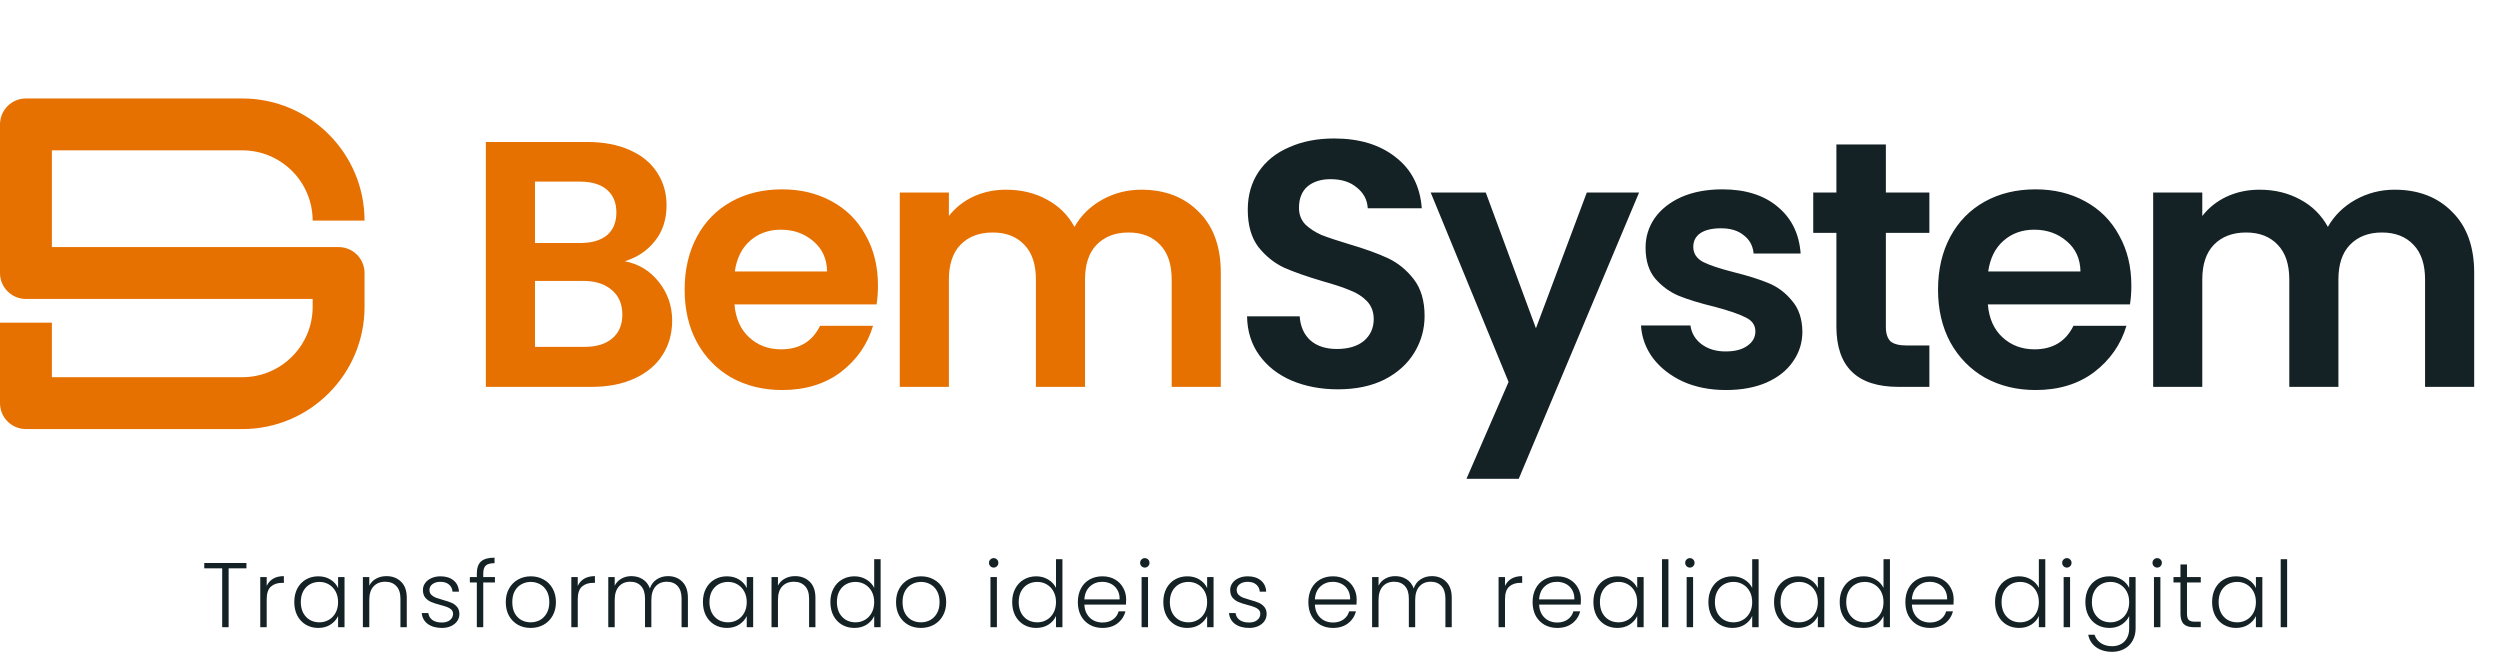 <svg width="853" height="227" viewBox="0 0 853 227" fill="none" xmlns="http://www.w3.org/2000/svg">
<path d="M115.53 84.304H17.701V51.301H82.702C95.922 51.301 106.678 62.057 106.678 75.278H124.38C124.38 52.297 105.684 33.599 82.702 33.599H8.851C3.962 33.599 0 37.562 0 42.45V93.155C0 98.043 3.963 102.005 8.851 102.005H106.679V104.722C106.679 117.943 95.923 128.699 82.703 128.699H17.702V110.092H0V137.55C0 142.438 3.963 146.4 8.851 146.4H82.703C105.684 146.4 124.381 127.704 124.381 104.722V93.154C124.38 88.267 120.418 84.304 115.53 84.304Z" fill="#E67000"/>
<path d="M213.182 89.145C217.89 90.022 221.761 92.377 224.793 96.207C227.826 100.038 229.342 104.427 229.342 109.375C229.342 113.844 228.225 117.795 225.99 121.226C223.836 124.578 220.683 127.212 216.533 129.127C212.384 131.042 207.476 132 201.809 132H165.777V48.444H200.253C205.919 48.444 210.787 49.362 214.858 51.197C219.007 53.033 222.12 55.587 224.195 58.859C226.349 62.131 227.427 65.842 227.427 69.991C227.427 74.859 226.11 78.93 223.477 82.202C220.923 85.474 217.491 87.788 213.182 89.145ZM182.536 82.92H197.859C201.849 82.92 204.922 82.042 207.077 80.286C209.231 78.451 210.309 75.857 210.309 72.505C210.309 69.153 209.231 66.56 207.077 64.724C204.922 62.889 201.849 61.971 197.859 61.971H182.536V82.92ZM199.415 118.353C203.485 118.353 206.638 117.396 208.872 115.48C211.187 113.565 212.344 110.852 212.344 107.34C212.344 103.749 211.147 100.956 208.752 98.961C206.358 96.886 203.126 95.848 199.056 95.848H182.536V118.353H199.415ZM299.56 97.404C299.56 99.799 299.4 101.953 299.081 103.869H250.6C250.999 108.657 252.675 112.408 255.627 115.121C258.58 117.835 262.211 119.191 266.521 119.191C272.746 119.191 277.175 116.518 279.808 111.171H297.884C295.969 117.555 292.298 122.822 286.871 126.972C281.444 131.042 274.781 133.077 266.88 133.077C260.495 133.077 254.75 131.681 249.642 128.888C244.614 126.015 240.664 121.984 237.791 116.797C234.998 111.61 233.601 105.624 233.601 98.841C233.601 91.978 234.998 85.952 237.791 80.765C240.584 75.578 244.495 71.588 249.522 68.794C254.55 66.001 260.336 64.605 266.88 64.605C273.184 64.605 278.811 65.961 283.759 68.675C288.786 71.388 292.657 75.259 295.37 80.286C298.163 85.234 299.56 90.94 299.56 97.404ZM282.202 92.616C282.123 88.307 280.566 84.875 277.534 82.321C274.501 79.688 270.79 78.371 266.401 78.371C262.251 78.371 258.74 79.648 255.867 82.202C253.074 84.676 251.358 88.147 250.719 92.616H282.202ZM389.363 64.724C397.503 64.724 404.047 67.238 408.995 72.266C414.023 77.214 416.537 84.157 416.537 93.095V132H399.778V95.37C399.778 90.182 398.461 86.232 395.827 83.518C393.194 80.725 389.603 79.329 385.054 79.329C380.505 79.329 376.874 80.725 374.16 83.518C371.527 86.232 370.21 90.182 370.21 95.37V132H353.451V95.37C353.451 90.182 352.134 86.232 349.501 83.518C346.867 80.725 343.276 79.329 338.727 79.329C334.098 79.329 330.427 80.725 327.714 83.518C325.08 86.232 323.763 90.182 323.763 95.37V132H307.004V65.682H323.763V73.702C325.918 70.909 328.671 68.715 332.023 67.118C335.455 65.522 339.206 64.724 343.276 64.724C348.463 64.724 353.092 65.842 357.162 68.076C361.232 70.231 364.384 73.343 366.619 77.413C368.774 73.583 371.886 70.51 375.956 68.196C380.106 65.882 384.575 64.724 389.363 64.724Z" fill="#E67000"/>
<path d="M456.501 132.838C450.676 132.838 445.409 131.84 440.7 129.845C436.071 127.85 432.4 124.977 429.687 121.226C426.974 117.475 425.577 113.046 425.497 107.939H443.453C443.693 111.37 444.89 114.084 447.045 116.079C449.279 118.074 452.312 119.072 456.142 119.072C460.053 119.072 463.125 118.154 465.36 116.318C467.594 114.403 468.712 111.929 468.712 108.896C468.712 106.422 467.954 104.387 466.437 102.791C464.921 101.195 463.006 99.958 460.691 99.08C458.457 98.123 455.344 97.085 451.354 95.968C445.927 94.372 441.498 92.816 438.067 91.299C434.715 89.703 431.802 87.349 429.328 84.237C426.934 81.044 425.737 76.815 425.737 71.548C425.737 66.6 426.974 62.29 429.448 58.619C431.922 54.948 435.393 52.155 439.862 50.24C444.331 48.245 449.439 47.247 455.185 47.247C463.804 47.247 470.787 49.362 476.134 53.592C481.56 57.741 484.553 63.567 485.112 71.069H466.677C466.517 68.196 465.28 65.842 462.966 64.006C460.731 62.091 457.738 61.133 453.988 61.133C450.716 61.133 448.082 61.971 446.087 63.647C444.172 65.323 443.214 67.757 443.214 70.949C443.214 73.184 443.932 75.059 445.369 76.575C446.885 78.012 448.72 79.209 450.875 80.167C453.11 81.044 456.222 82.082 460.212 83.279C465.639 84.875 470.068 86.471 473.5 88.067C476.932 89.663 479.884 92.058 482.358 95.25C484.832 98.442 486.069 102.632 486.069 107.819C486.069 112.288 484.912 116.438 482.598 120.269C480.283 124.099 476.892 127.172 472.423 129.486C467.954 131.721 462.646 132.838 456.501 132.838ZM559.256 65.682L518.196 163.363H500.359L514.724 130.324L488.149 65.682H506.943L524.061 112.009L541.419 65.682H559.256ZM588.879 133.077C583.453 133.077 578.585 132.12 574.275 130.204C569.966 128.209 566.534 125.536 563.98 122.184C561.506 118.832 560.15 115.121 559.91 111.051H576.789C577.108 113.605 578.345 115.72 580.5 117.396C582.734 119.072 585.488 119.91 588.76 119.91C591.952 119.91 594.426 119.271 596.182 117.994C598.017 116.717 598.935 115.081 598.935 113.086C598.935 110.931 597.818 109.335 595.583 108.298C593.428 107.181 589.957 105.984 585.169 104.707C580.221 103.51 576.151 102.273 572.958 100.996C569.846 99.719 567.133 97.764 564.818 95.13C562.584 92.496 561.466 88.945 561.466 84.476C561.466 80.805 562.504 77.453 564.579 74.421C566.734 71.388 569.766 68.994 573.677 67.238C577.667 65.482 582.335 64.605 587.682 64.605C595.583 64.605 601.888 66.6 606.596 70.59C611.305 74.5 613.898 79.808 614.377 86.511H598.336C598.097 83.877 596.98 81.803 594.985 80.286C593.069 78.69 590.476 77.892 587.204 77.892C584.171 77.892 581.817 78.451 580.141 79.568C578.545 80.685 577.747 82.242 577.747 84.237C577.747 86.471 578.864 88.187 581.098 89.384C583.333 90.501 586.805 91.659 591.513 92.856C596.301 94.053 600.252 95.29 603.364 96.567C606.476 97.843 609.15 99.838 611.385 102.552C613.699 105.185 614.896 108.697 614.976 113.086C614.976 116.917 613.898 120.348 611.744 123.381C609.669 126.414 606.636 128.808 602.646 130.564C598.735 132.239 594.147 133.077 588.879 133.077ZM643.457 79.448V111.53C643.457 113.765 643.976 115.401 645.013 116.438C646.13 117.396 647.966 117.874 650.52 117.874H658.301V132H647.766C633.641 132 626.578 125.137 626.578 111.41V79.448H618.677V65.682H626.578V49.282H643.457V65.682H658.301V79.448H643.457ZM727.216 97.404C727.216 99.799 727.056 101.953 726.737 103.869H678.255C678.654 108.657 680.33 112.408 683.283 115.121C686.236 117.835 689.867 119.191 694.176 119.191C700.401 119.191 704.83 116.518 707.464 111.171H725.54C723.624 117.555 719.953 122.822 714.527 126.972C709.1 131.042 702.436 133.077 694.536 133.077C688.151 133.077 682.405 131.681 677.298 128.888C672.27 126.015 668.32 121.984 665.447 116.797C662.653 111.61 661.257 105.624 661.257 98.841C661.257 91.978 662.653 85.952 665.447 80.765C668.24 75.578 672.15 71.588 677.178 68.794C682.206 66.001 687.991 64.605 694.536 64.605C700.84 64.605 706.466 65.961 711.414 68.675C716.442 71.388 720.313 75.259 723.026 80.286C725.819 85.234 727.216 90.94 727.216 97.404ZM709.858 92.616C709.778 88.307 708.222 84.875 705.189 82.321C702.157 79.688 698.446 78.371 694.057 78.371C689.907 78.371 686.395 79.648 683.522 82.202C680.729 84.676 679.013 88.147 678.375 92.616H709.858ZM817.019 64.724C825.159 64.724 831.703 67.238 836.651 72.266C841.679 77.214 844.193 84.157 844.193 93.095V132H827.433V95.37C827.433 90.182 826.117 86.232 823.483 83.518C820.85 80.725 817.258 79.329 812.709 79.329C808.161 79.329 804.529 80.725 801.816 83.518C799.182 86.232 797.866 90.182 797.866 95.37V132H781.107V95.37C781.107 90.182 779.79 86.232 777.156 83.518C774.523 80.725 770.931 79.329 766.383 79.329C761.754 79.329 758.083 80.725 755.369 83.518C752.736 86.232 751.419 90.182 751.419 95.37V132H734.66V65.682H751.419V73.702C753.574 70.909 756.327 68.715 759.679 67.118C763.111 65.522 766.861 64.724 770.931 64.724C776.119 64.724 780.747 65.842 784.818 68.076C788.888 70.231 792.04 73.343 794.274 77.413C796.429 73.583 799.542 70.51 803.612 68.196C807.762 65.882 812.231 64.724 817.019 64.724Z" fill="#142125"/>
<path d="M84.084 192.093V193.911H78.004V214H75.81V193.911H69.699V192.093H84.084ZM90.996 199.928C91.476 198.863 92.207 198.037 93.189 197.452C94.192 196.867 95.415 196.575 96.856 196.575V198.863H96.261C94.673 198.863 93.398 199.291 92.437 200.148C91.476 201.004 90.996 202.436 90.996 204.441V214H88.802V196.888H90.996V199.928ZM100.407 205.413C100.407 203.658 100.752 202.122 101.441 200.806C102.152 199.469 103.123 198.445 104.356 197.735C105.61 197.003 107.02 196.638 108.587 196.638C110.217 196.638 111.616 197.014 112.786 197.766C113.977 198.518 114.834 199.479 115.356 200.649V196.888H117.55V214H115.356V210.208C114.813 211.378 113.946 212.349 112.755 213.122C111.585 213.875 110.185 214.251 108.556 214.251C107.009 214.251 105.61 213.885 104.356 213.154C103.123 212.423 102.152 211.388 101.441 210.051C100.752 208.714 100.407 207.168 100.407 205.413ZM115.356 205.444C115.356 204.065 115.074 202.853 114.51 201.809C113.946 200.764 113.173 199.96 112.191 199.396C111.23 198.831 110.164 198.549 108.994 198.549C107.782 198.549 106.696 198.821 105.735 199.364C104.774 199.907 104.011 200.701 103.447 201.746C102.904 202.77 102.632 203.992 102.632 205.413C102.632 206.813 102.904 208.045 103.447 209.111C104.011 210.156 104.774 210.96 105.735 211.524C106.696 212.067 107.782 212.339 108.994 212.339C110.164 212.339 111.23 212.057 112.191 211.493C113.173 210.929 113.946 210.124 114.51 209.08C115.074 208.035 115.356 206.823 115.356 205.444ZM131.835 196.575C133.883 196.575 135.554 197.212 136.849 198.487C138.145 199.74 138.793 201.568 138.793 203.971V214H136.63V204.222C136.63 202.362 136.16 200.942 135.22 199.96C134.3 198.978 133.036 198.487 131.428 198.487C129.777 198.487 128.461 199.009 127.479 200.054C126.497 201.098 126.006 202.634 126.006 204.661V214H123.812V196.888H126.006V199.803C126.549 198.758 127.333 197.964 128.356 197.421C129.38 196.857 130.54 196.575 131.835 196.575ZM150.79 214.251C148.826 214.251 147.217 213.802 145.964 212.903C144.731 211.984 144.041 210.741 143.895 209.174H146.152C146.256 210.135 146.705 210.918 147.499 211.524C148.314 212.109 149.401 212.402 150.759 212.402C151.95 212.402 152.879 212.12 153.548 211.555C154.237 210.991 154.582 210.291 154.582 209.456C154.582 208.871 154.394 208.39 154.018 208.014C153.642 207.638 153.161 207.345 152.576 207.137C152.012 206.907 151.239 206.666 150.257 206.416C148.983 206.081 147.948 205.747 147.154 205.413C146.361 205.079 145.682 204.588 145.117 203.94C144.574 203.271 144.303 202.383 144.303 201.276C144.303 200.44 144.553 199.667 145.055 198.957C145.556 198.246 146.267 197.682 147.186 197.264C148.105 196.847 149.15 196.638 150.32 196.638C152.158 196.638 153.642 197.108 154.77 198.048C155.898 198.967 156.504 200.242 156.588 201.871H154.394C154.331 200.869 153.934 200.064 153.203 199.458C152.493 198.831 151.511 198.518 150.257 198.518C149.15 198.518 148.251 198.779 147.562 199.302C146.872 199.824 146.528 200.472 146.528 201.245C146.528 201.913 146.726 202.467 147.123 202.906C147.541 203.323 148.053 203.658 148.659 203.908C149.265 204.138 150.08 204.399 151.103 204.692C152.336 205.026 153.318 205.35 154.049 205.664C154.781 205.977 155.407 206.437 155.93 207.043C156.452 207.648 156.724 208.453 156.745 209.456C156.745 210.375 156.494 211.2 155.992 211.932C155.491 212.642 154.791 213.206 153.893 213.624C152.994 214.042 151.96 214.251 150.79 214.251ZM168.866 198.737H164.886V214H162.692V198.737H160.31V196.888H162.692V195.697C162.692 193.838 163.162 192.469 164.102 191.592C165.063 190.714 166.609 190.276 168.74 190.276V192.156C167.32 192.156 166.317 192.428 165.732 192.971C165.168 193.514 164.886 194.423 164.886 195.697V196.888H168.866V198.737ZM181.063 214.251C179.454 214.251 178.002 213.896 176.707 213.185C175.432 212.454 174.419 211.43 173.667 210.114C172.936 208.777 172.57 207.22 172.57 205.444C172.57 203.668 172.946 202.122 173.698 200.806C174.45 199.469 175.474 198.445 176.77 197.735C178.065 197.003 179.517 196.638 181.126 196.638C182.735 196.638 184.187 197.003 185.482 197.735C186.798 198.445 187.822 199.469 188.553 200.806C189.306 202.122 189.682 203.668 189.682 205.444C189.682 207.199 189.306 208.745 188.553 210.082C187.801 211.42 186.767 212.454 185.451 213.185C184.135 213.896 182.672 214.251 181.063 214.251ZM181.063 212.339C182.191 212.339 183.236 212.088 184.197 211.587C185.158 211.064 185.931 210.291 186.516 209.268C187.122 208.223 187.425 206.948 187.425 205.444C187.425 203.94 187.133 202.676 186.548 201.652C185.963 200.607 185.19 199.834 184.229 199.333C183.267 198.811 182.223 198.549 181.095 198.549C179.966 198.549 178.922 198.811 177.961 199.333C176.999 199.834 176.226 200.607 175.641 201.652C175.077 202.676 174.795 203.94 174.795 205.444C174.795 206.948 175.077 208.223 175.641 209.268C176.226 210.291 176.989 211.064 177.929 211.587C178.89 212.088 179.935 212.339 181.063 212.339ZM197.128 199.928C197.609 198.863 198.34 198.037 199.322 197.452C200.325 196.867 201.547 196.575 202.989 196.575V198.863H202.393C200.805 198.863 199.531 199.291 198.57 200.148C197.609 201.004 197.128 202.436 197.128 204.441V214H194.934V196.888H197.128V199.928ZM227.914 196.575C229.919 196.575 231.549 197.212 232.803 198.487C234.077 199.74 234.714 201.568 234.714 203.971V214H232.552V204.222C232.552 202.362 232.103 200.942 231.204 199.96C230.306 198.978 229.084 198.487 227.538 198.487C225.929 198.487 224.644 199.019 223.683 200.085C222.722 201.151 222.241 202.697 222.241 204.723V214H220.079V204.222C220.079 202.362 219.629 200.942 218.731 199.96C217.833 198.978 216.6 198.487 215.033 198.487C213.424 198.487 212.139 199.019 211.178 200.085C210.217 201.151 209.736 202.697 209.736 204.723V214H207.543V196.888H209.736V199.834C210.28 198.769 211.053 197.964 212.056 197.421C213.058 196.857 214.176 196.575 215.409 196.575C216.892 196.575 218.188 196.93 219.295 197.64C220.423 198.351 221.238 199.396 221.74 200.774C222.199 199.416 222.983 198.382 224.09 197.672C225.218 196.941 226.493 196.575 227.914 196.575ZM239.837 205.413C239.837 203.658 240.182 202.122 240.872 200.806C241.582 199.469 242.553 198.445 243.786 197.735C245.04 197.003 246.45 196.638 248.017 196.638C249.647 196.638 251.047 197.014 252.217 197.766C253.408 198.518 254.264 199.479 254.787 200.649V196.888H256.98V214H254.787V210.208C254.243 211.378 253.376 212.349 252.185 213.122C251.015 213.875 249.615 214.251 247.986 214.251C246.44 214.251 245.04 213.885 243.786 213.154C242.553 212.423 241.582 211.388 240.872 210.051C240.182 208.714 239.837 207.168 239.837 205.413ZM254.787 205.444C254.787 204.065 254.504 202.853 253.94 201.809C253.376 200.764 252.603 199.96 251.621 199.396C250.66 198.831 249.595 198.549 248.425 198.549C247.213 198.549 246.126 198.821 245.165 199.364C244.204 199.907 243.441 200.701 242.877 201.746C242.334 202.77 242.062 203.992 242.062 205.413C242.062 206.813 242.334 208.045 242.877 209.111C243.441 210.156 244.204 210.96 245.165 211.524C246.126 212.067 247.213 212.339 248.425 212.339C249.595 212.339 250.66 212.057 251.621 211.493C252.603 210.929 253.376 210.124 253.94 209.08C254.504 208.035 254.787 206.823 254.787 205.444ZM271.265 196.575C273.313 196.575 274.984 197.212 276.28 198.487C277.575 199.74 278.223 201.568 278.223 203.971V214H276.06V204.222C276.06 202.362 275.59 200.942 274.65 199.96C273.731 198.978 272.467 198.487 270.858 198.487C269.207 198.487 267.891 199.009 266.909 200.054C265.927 201.098 265.436 202.634 265.436 204.661V214H263.242V196.888H265.436V199.803C265.979 198.758 266.763 197.964 267.787 197.421C268.81 196.857 269.97 196.575 271.265 196.575ZM283.325 205.413C283.325 203.658 283.681 202.122 284.391 200.806C285.101 199.469 286.073 198.445 287.306 197.735C288.559 197.003 289.969 196.638 291.536 196.638C293.041 196.638 294.399 197.003 295.611 197.735C296.822 198.466 297.71 199.416 298.275 200.586V190.808H300.468V214H298.275V210.177C297.752 211.367 296.896 212.349 295.705 213.122C294.514 213.875 293.114 214.251 291.505 214.251C289.938 214.251 288.528 213.885 287.274 213.154C286.041 212.423 285.07 211.388 284.36 210.051C283.67 208.714 283.325 207.168 283.325 205.413ZM298.275 205.444C298.275 204.065 297.993 202.853 297.428 201.809C296.864 200.764 296.091 199.96 295.109 199.396C294.148 198.831 293.083 198.549 291.913 198.549C290.701 198.549 289.614 198.821 288.653 199.364C287.692 199.907 286.929 200.701 286.365 201.746C285.822 202.77 285.55 203.992 285.55 205.413C285.55 206.813 285.822 208.045 286.365 209.111C286.929 210.156 287.692 210.96 288.653 211.524C289.614 212.067 290.701 212.339 291.913 212.339C293.083 212.339 294.148 212.057 295.109 211.493C296.091 210.929 296.864 210.124 297.428 209.08C297.993 208.035 298.275 206.823 298.275 205.444ZM314.221 214.251C312.612 214.251 311.16 213.896 309.864 213.185C308.59 212.454 307.576 211.43 306.824 210.114C306.093 208.777 305.727 207.22 305.727 205.444C305.727 203.668 306.103 202.122 306.856 200.806C307.608 199.469 308.632 198.445 309.927 197.735C311.222 197.003 312.674 196.638 314.283 196.638C315.892 196.638 317.344 197.003 318.639 197.735C319.956 198.445 320.98 199.469 321.711 200.806C322.463 202.122 322.839 203.668 322.839 205.444C322.839 207.199 322.463 208.745 321.711 210.082C320.959 211.42 319.924 212.454 318.608 213.185C317.292 213.896 315.829 214.251 314.221 214.251ZM314.221 212.339C315.349 212.339 316.393 212.088 317.355 211.587C318.316 211.064 319.089 210.291 319.674 209.268C320.28 208.223 320.583 206.948 320.583 205.444C320.583 203.94 320.29 202.676 319.705 201.652C319.12 200.607 318.347 199.834 317.386 199.333C316.425 198.811 315.38 198.549 314.252 198.549C313.124 198.549 312.079 198.811 311.118 199.333C310.157 199.834 309.384 200.607 308.799 201.652C308.235 202.676 307.953 203.94 307.953 205.444C307.953 206.948 308.235 208.223 308.799 209.268C309.384 210.291 310.146 211.064 311.087 211.587C312.048 212.088 313.092 212.339 314.221 212.339ZM339.042 193.66C338.604 193.66 338.228 193.504 337.914 193.19C337.601 192.877 337.444 192.49 337.444 192.031C337.444 191.571 337.601 191.195 337.914 190.902C338.228 190.589 338.604 190.432 339.042 190.432C339.481 190.432 339.857 190.589 340.171 190.902C340.484 191.195 340.641 191.571 340.641 192.031C340.641 192.49 340.484 192.877 340.171 193.19C339.857 193.504 339.481 193.66 339.042 193.66ZM340.139 196.888V214H337.945V196.888H340.139ZM345.358 205.413C345.358 203.658 345.713 202.122 346.423 200.806C347.134 199.469 348.105 198.445 349.338 197.735C350.592 197.003 352.002 196.638 353.569 196.638C355.073 196.638 356.431 197.003 357.643 197.735C358.855 198.466 359.743 199.416 360.307 200.586V190.808H362.501V214H360.307V210.177C359.785 211.367 358.928 212.349 357.737 213.122C356.546 213.875 355.146 214.251 353.538 214.251C351.971 214.251 350.56 213.885 349.307 213.154C348.074 212.423 347.102 211.388 346.392 210.051C345.703 208.714 345.358 207.168 345.358 205.413ZM360.307 205.444C360.307 204.065 360.025 202.853 359.461 201.809C358.897 200.764 358.124 199.96 357.142 199.396C356.181 198.831 355.115 198.549 353.945 198.549C352.733 198.549 351.647 198.821 350.686 199.364C349.725 199.907 348.962 200.701 348.398 201.746C347.855 202.77 347.583 203.992 347.583 205.413C347.583 206.813 347.855 208.045 348.398 209.111C348.962 210.156 349.725 210.96 350.686 211.524C351.647 212.067 352.733 212.339 353.945 212.339C355.115 212.339 356.181 212.057 357.142 211.493C358.124 210.929 358.897 210.124 359.461 209.08C360.025 208.035 360.307 206.823 360.307 205.444ZM384.245 204.567C384.245 205.319 384.224 205.893 384.182 206.29H369.985C370.048 207.586 370.361 208.693 370.925 209.612C371.489 210.532 372.231 211.232 373.15 211.712C374.07 212.172 375.073 212.402 376.159 212.402C377.58 212.402 378.771 212.057 379.732 211.367C380.714 210.678 381.361 209.748 381.675 208.578H383.994C383.576 210.25 382.678 211.618 381.299 212.684C379.941 213.728 378.227 214.251 376.159 214.251C374.55 214.251 373.109 213.896 371.834 213.185C370.56 212.454 369.557 211.43 368.825 210.114C368.115 208.777 367.76 207.22 367.76 205.444C367.76 203.668 368.115 202.112 368.825 200.774C369.536 199.437 370.528 198.414 371.803 197.703C373.077 196.993 374.529 196.638 376.159 196.638C377.789 196.638 379.209 196.993 380.421 197.703C381.654 198.414 382.594 199.375 383.242 200.586C383.91 201.777 384.245 203.104 384.245 204.567ZM382.02 204.504C382.041 203.229 381.779 202.143 381.236 201.245C380.714 200.346 379.993 199.667 379.074 199.207C378.154 198.748 377.151 198.518 376.065 198.518C374.435 198.518 373.046 199.04 371.897 200.085C370.748 201.13 370.11 202.603 369.985 204.504H382.02ZM390.609 193.66C390.17 193.66 389.794 193.504 389.481 193.19C389.167 192.877 389.011 192.49 389.011 192.031C389.011 191.571 389.167 191.195 389.481 190.902C389.794 190.589 390.17 190.432 390.609 190.432C391.048 190.432 391.424 190.589 391.737 190.902C392.051 191.195 392.207 191.571 392.207 192.031C392.207 192.49 392.051 192.877 391.737 193.19C391.424 193.504 391.048 193.66 390.609 193.66ZM391.706 196.888V214H389.512V196.888H391.706ZM396.925 205.413C396.925 203.658 397.269 202.122 397.959 200.806C398.669 199.469 399.641 198.445 400.873 197.735C402.127 197.003 403.537 196.638 405.104 196.638C406.734 196.638 408.134 197.014 409.304 197.766C410.495 198.518 411.351 199.479 411.874 200.649V196.888H414.068V214H411.874V210.208C411.331 211.378 410.463 212.349 409.273 213.122C408.102 213.875 406.703 214.251 405.073 214.251C403.527 214.251 402.127 213.885 400.873 213.154C399.641 212.423 398.669 211.388 397.959 210.051C397.269 208.714 396.925 207.168 396.925 205.413ZM411.874 205.444C411.874 204.065 411.592 202.853 411.028 201.809C410.463 200.764 409.69 199.96 408.708 199.396C407.747 198.831 406.682 198.549 405.512 198.549C404.3 198.549 403.213 198.821 402.252 199.364C401.291 199.907 400.529 200.701 399.965 201.746C399.421 202.77 399.15 203.992 399.15 205.413C399.15 206.813 399.421 208.045 399.965 209.111C400.529 210.156 401.291 210.96 402.252 211.524C403.213 212.067 404.3 212.339 405.512 212.339C406.682 212.339 407.747 212.057 408.708 211.493C409.69 210.929 410.463 210.124 411.028 209.08C411.592 208.035 411.874 206.823 411.874 205.444ZM426.221 214.251C424.257 214.251 422.649 213.802 421.395 212.903C420.162 211.984 419.473 210.741 419.327 209.174H421.583C421.688 210.135 422.137 210.918 422.931 211.524C423.746 212.109 424.832 212.402 426.19 212.402C427.381 212.402 428.311 212.12 428.979 211.555C429.669 210.991 430.014 210.291 430.014 209.456C430.014 208.871 429.825 208.39 429.449 208.014C429.073 207.638 428.593 207.345 428.008 207.137C427.444 206.907 426.671 206.666 425.689 206.416C424.414 206.081 423.38 205.747 422.586 205.413C421.792 205.079 421.113 204.588 420.549 203.94C420.006 203.271 419.734 202.383 419.734 201.276C419.734 200.44 419.985 199.667 420.486 198.957C420.988 198.246 421.698 197.682 422.617 197.264C423.537 196.847 424.581 196.638 425.751 196.638C427.59 196.638 429.073 197.108 430.202 198.048C431.33 198.967 431.936 200.242 432.019 201.871H429.825C429.763 200.869 429.366 200.064 428.635 199.458C427.924 198.831 426.942 198.518 425.689 198.518C424.581 198.518 423.683 198.779 422.993 199.302C422.304 199.824 421.959 200.472 421.959 201.245C421.959 201.913 422.158 202.467 422.555 202.906C422.972 203.323 423.484 203.658 424.09 203.908C424.696 204.138 425.511 204.399 426.535 204.692C427.767 205.026 428.749 205.35 429.481 205.664C430.212 205.977 430.839 206.437 431.361 207.043C431.883 207.648 432.155 208.453 432.176 209.456C432.176 210.375 431.925 211.2 431.424 211.932C430.922 212.642 430.222 213.206 429.324 213.624C428.426 214.042 427.391 214.251 426.221 214.251ZM462.895 204.567C462.895 205.319 462.874 205.893 462.832 206.29H448.635C448.698 207.586 449.011 208.693 449.575 209.612C450.139 210.532 450.881 211.232 451.8 211.712C452.72 212.172 453.723 212.402 454.809 212.402C456.23 212.402 457.421 212.057 458.382 211.367C459.364 210.678 460.012 209.748 460.325 208.578H462.644C462.226 210.25 461.328 211.618 459.949 212.684C458.591 213.728 456.878 214.251 454.809 214.251C453.2 214.251 451.759 213.896 450.484 213.185C449.21 212.454 448.207 211.43 447.476 210.114C446.765 208.777 446.41 207.22 446.41 205.444C446.41 203.668 446.765 202.112 447.476 200.774C448.186 199.437 449.178 198.414 450.453 197.703C451.727 196.993 453.179 196.638 454.809 196.638C456.439 196.638 457.86 196.993 459.071 197.703C460.304 198.414 461.244 199.375 461.892 200.586C462.561 201.777 462.895 203.104 462.895 204.567ZM460.67 204.504C460.691 203.229 460.429 202.143 459.886 201.245C459.364 200.346 458.643 199.667 457.724 199.207C456.804 198.748 455.802 198.518 454.715 198.518C453.085 198.518 451.696 199.04 450.547 200.085C449.398 201.13 448.76 202.603 448.635 204.504H460.67ZM488.533 196.575C490.539 196.575 492.169 197.212 493.422 198.487C494.697 199.74 495.334 201.568 495.334 203.971V214H493.172V204.222C493.172 202.362 492.722 200.942 491.824 199.96C490.926 198.978 489.703 198.487 488.157 198.487C486.548 198.487 485.263 199.019 484.302 200.085C483.341 201.151 482.861 202.697 482.861 204.723V214H480.698V204.222C480.698 202.362 480.249 200.942 479.351 199.96C478.452 198.978 477.219 198.487 475.652 198.487C474.044 198.487 472.759 199.019 471.798 200.085C470.837 201.151 470.356 202.697 470.356 204.723V214H468.162V196.888H470.356V199.834C470.899 198.769 471.672 197.964 472.675 197.421C473.678 196.857 474.796 196.575 476.029 196.575C477.512 196.575 478.807 196.93 479.915 197.64C481.043 198.351 481.858 199.396 482.359 200.774C482.819 199.416 483.602 198.382 484.71 197.672C485.838 196.941 487.112 196.575 488.533 196.575ZM513.507 199.928C513.988 198.863 514.719 198.037 515.701 197.452C516.704 196.867 517.926 196.575 519.368 196.575V198.863H518.772C517.185 198.863 515.91 199.291 514.949 200.148C513.988 201.004 513.507 202.436 513.507 204.441V214H511.314V196.888H513.507V199.928ZM539.404 204.567C539.404 205.319 539.383 205.893 539.341 206.29H525.144C525.207 207.586 525.52 208.693 526.084 209.612C526.648 210.532 527.39 211.232 528.309 211.712C529.229 212.172 530.232 212.402 531.318 212.402C532.739 212.402 533.93 212.057 534.891 211.367C535.873 210.678 536.521 209.748 536.834 208.578H539.153C538.735 210.25 537.837 211.618 536.458 212.684C535.1 213.728 533.387 214.251 531.318 214.251C529.709 214.251 528.268 213.896 526.993 213.185C525.719 212.454 524.716 211.43 523.984 210.114C523.274 208.777 522.919 207.22 522.919 205.444C522.919 203.668 523.274 202.112 523.984 200.774C524.695 199.437 525.687 198.414 526.962 197.703C528.236 196.993 529.688 196.638 531.318 196.638C532.948 196.638 534.369 196.993 535.58 197.703C536.813 198.414 537.753 199.375 538.401 200.586C539.07 201.777 539.404 203.104 539.404 204.567ZM537.179 204.504C537.2 203.229 536.938 202.143 536.395 201.245C535.873 200.346 535.152 199.667 534.233 199.207C533.313 198.748 532.311 198.518 531.224 198.518C529.594 198.518 528.205 199.04 527.056 200.085C525.907 201.13 525.269 202.603 525.144 204.504H537.179ZM543.668 205.413C543.668 203.658 544.013 202.122 544.702 200.806C545.413 199.469 546.384 198.445 547.617 197.735C548.871 197.003 550.281 196.638 551.848 196.638C553.478 196.638 554.878 197.014 556.048 197.766C557.239 198.518 558.095 199.479 558.617 200.649V196.888H560.811V214H558.617V210.208C558.074 211.378 557.207 212.349 556.016 213.122C554.846 213.875 553.446 214.251 551.817 214.251C550.271 214.251 548.871 213.885 547.617 213.154C546.384 212.423 545.413 211.388 544.702 210.051C544.013 208.714 543.668 207.168 543.668 205.413ZM558.617 205.444C558.617 204.065 558.335 202.853 557.771 201.809C557.207 200.764 556.434 199.96 555.452 199.396C554.491 198.831 553.425 198.549 552.255 198.549C551.044 198.549 549.957 198.821 548.996 199.364C548.035 199.907 547.272 200.701 546.708 201.746C546.165 202.77 545.893 203.992 545.893 205.413C545.893 206.813 546.165 208.045 546.708 209.111C547.272 210.156 548.035 210.96 548.996 211.524C549.957 212.067 551.044 212.339 552.255 212.339C553.425 212.339 554.491 212.057 555.452 211.493C556.434 210.929 557.207 210.124 557.771 209.08C558.335 208.035 558.617 206.823 558.617 205.444ZM569.267 190.808V214H567.073V190.808H569.267ZM576.585 193.66C576.147 193.66 575.771 193.504 575.457 193.19C575.144 192.877 574.987 192.49 574.987 192.031C574.987 191.571 575.144 191.195 575.457 190.902C575.771 190.589 576.147 190.432 576.585 190.432C577.024 190.432 577.4 190.589 577.714 190.902C578.027 191.195 578.184 191.571 578.184 192.031C578.184 192.49 578.027 192.877 577.714 193.19C577.4 193.504 577.024 193.66 576.585 193.66ZM577.682 196.888V214H575.488V196.888H577.682ZM582.901 205.413C582.901 203.658 583.256 202.122 583.966 200.806C584.677 199.469 585.648 198.445 586.881 197.735C588.135 197.003 589.545 196.638 591.112 196.638C592.616 196.638 593.974 197.003 595.186 197.735C596.398 198.466 597.286 199.416 597.85 200.586V190.808H600.044V214H597.85V210.177C597.328 211.367 596.471 212.349 595.28 213.122C594.089 213.875 592.689 214.251 591.081 214.251C589.514 214.251 588.103 213.885 586.85 213.154C585.617 212.423 584.645 211.388 583.935 210.051C583.246 208.714 582.901 207.168 582.901 205.413ZM597.85 205.444C597.85 204.065 597.568 202.853 597.004 201.809C596.44 200.764 595.667 199.96 594.685 199.396C593.724 198.831 592.658 198.549 591.488 198.549C590.276 198.549 589.19 198.821 588.229 199.364C587.268 199.907 586.505 200.701 585.941 201.746C585.398 202.77 585.126 203.992 585.126 205.413C585.126 206.813 585.398 208.045 585.941 209.111C586.505 210.156 587.268 210.96 588.229 211.524C589.19 212.067 590.276 212.339 591.488 212.339C592.658 212.339 593.724 212.057 594.685 211.493C595.667 210.929 596.44 210.124 597.004 209.08C597.568 208.035 597.85 206.823 597.85 205.444ZM605.303 205.413C605.303 203.658 605.648 202.122 606.337 200.806C607.048 199.469 608.019 198.445 609.252 197.735C610.505 197.003 611.916 196.638 613.483 196.638C615.112 196.638 616.512 197.014 617.682 197.766C618.873 198.518 619.73 199.479 620.252 200.649V196.888H622.446V214H620.252V210.208C619.709 211.378 618.842 212.349 617.651 213.122C616.481 213.875 615.081 214.251 613.451 214.251C611.905 214.251 610.505 213.885 609.252 213.154C608.019 212.423 607.048 211.388 606.337 210.051C605.648 208.714 605.303 207.168 605.303 205.413ZM620.252 205.444C620.252 204.065 619.97 202.853 619.406 201.809C618.842 200.764 618.069 199.96 617.087 199.396C616.126 198.831 615.06 198.549 613.89 198.549C612.678 198.549 611.592 198.821 610.631 199.364C609.67 199.907 608.907 200.701 608.343 201.746C607.8 202.77 607.528 203.992 607.528 205.413C607.528 206.813 607.8 208.045 608.343 209.111C608.907 210.156 609.67 210.96 610.631 211.524C611.592 212.067 612.678 212.339 613.89 212.339C615.06 212.339 616.126 212.057 617.087 211.493C618.069 210.929 618.842 210.124 619.406 209.08C619.97 208.035 620.252 206.823 620.252 205.444ZM627.705 205.413C627.705 203.658 628.06 202.122 628.771 200.806C629.481 199.469 630.452 198.445 631.685 197.735C632.939 197.003 634.349 196.638 635.916 196.638C637.42 196.638 638.778 197.003 639.99 197.735C641.202 198.466 642.09 199.416 642.654 200.586V190.808H644.848V214H642.654V210.177C642.132 211.367 641.275 212.349 640.084 213.122C638.893 213.875 637.493 214.251 635.885 214.251C634.318 214.251 632.907 213.885 631.654 213.154C630.421 212.423 629.45 211.388 628.739 210.051C628.05 208.714 627.705 207.168 627.705 205.413ZM642.654 205.444C642.654 204.065 642.372 202.853 641.808 201.809C641.244 200.764 640.471 199.96 639.489 199.396C638.528 198.831 637.462 198.549 636.292 198.549C635.08 198.549 633.994 198.821 633.033 199.364C632.072 199.907 631.309 200.701 630.745 201.746C630.202 202.77 629.93 203.992 629.93 205.413C629.93 206.813 630.202 208.045 630.745 209.111C631.309 210.156 632.072 210.96 633.033 211.524C633.994 212.067 635.08 212.339 636.292 212.339C637.462 212.339 638.528 212.057 639.489 211.493C640.471 210.929 641.244 210.124 641.808 209.08C642.372 208.035 642.654 206.823 642.654 205.444ZM666.592 204.567C666.592 205.319 666.571 205.893 666.529 206.29H652.332C652.395 207.586 652.708 208.693 653.272 209.612C653.836 210.532 654.578 211.232 655.497 211.712C656.417 212.172 657.42 212.402 658.506 212.402C659.927 212.402 661.118 212.057 662.079 211.367C663.061 210.678 663.709 209.748 664.022 208.578H666.341C665.923 210.25 665.025 211.618 663.646 212.684C662.288 213.728 660.575 214.251 658.506 214.251C656.897 214.251 655.456 213.896 654.181 213.185C652.907 212.454 651.904 211.43 651.172 210.114C650.462 208.777 650.107 207.22 650.107 205.444C650.107 203.668 650.462 202.112 651.172 200.774C651.883 199.437 652.875 198.414 654.15 197.703C655.424 196.993 656.876 196.638 658.506 196.638C660.136 196.638 661.556 196.993 662.768 197.703C664.001 198.414 664.941 199.375 665.589 200.586C666.258 201.777 666.592 203.104 666.592 204.567ZM664.367 204.504C664.388 203.229 664.126 202.143 663.583 201.245C663.061 200.346 662.34 199.667 661.421 199.207C660.501 198.748 659.498 198.518 658.412 198.518C656.782 198.518 655.393 199.04 654.244 200.085C653.095 201.13 652.457 202.603 652.332 204.504H664.367ZM680.71 205.413C680.71 203.658 681.065 202.122 681.776 200.806C682.486 199.469 683.457 198.445 684.69 197.735C685.944 197.003 687.354 196.638 688.921 196.638C690.425 196.638 691.784 197.003 692.995 197.735C694.207 198.466 695.095 199.416 695.659 200.586V190.808H697.853V214H695.659V210.177C695.137 211.367 694.28 212.349 693.089 213.122C691.898 213.875 690.499 214.251 688.89 214.251C687.323 214.251 685.912 213.885 684.659 213.154C683.426 212.423 682.455 211.388 681.744 210.051C681.055 208.714 680.71 207.168 680.71 205.413ZM695.659 205.444C695.659 204.065 695.377 202.853 694.813 201.809C694.249 200.764 693.476 199.96 692.494 199.396C691.533 198.831 690.467 198.549 689.297 198.549C688.085 198.549 686.999 198.821 686.038 199.364C685.077 199.907 684.314 200.701 683.75 201.746C683.207 202.77 682.935 203.992 682.935 205.413C682.935 206.813 683.207 208.045 683.75 209.111C684.314 210.156 685.077 210.96 686.038 211.524C686.999 212.067 688.085 212.339 689.297 212.339C690.467 212.339 691.533 212.057 692.494 211.493C693.476 210.929 694.249 210.124 694.813 209.08C695.377 208.035 695.659 206.823 695.659 205.444ZM705.212 193.66C704.773 193.66 704.397 193.504 704.084 193.19C703.77 192.877 703.613 192.49 703.613 192.031C703.613 191.571 703.77 191.195 704.084 190.902C704.397 190.589 704.773 190.432 705.212 190.432C705.651 190.432 706.027 190.589 706.34 190.902C706.653 191.195 706.81 191.571 706.81 192.031C706.81 192.49 706.653 192.877 706.34 193.19C706.027 193.504 705.651 193.66 705.212 193.66ZM706.309 196.888V214H704.115V196.888H706.309ZM719.707 196.638C721.316 196.638 722.716 197.014 723.907 197.766C725.098 198.518 725.954 199.469 726.477 200.618V196.888H728.67V214.439C728.67 216.006 728.326 217.395 727.636 218.607C726.968 219.819 726.027 220.749 724.816 221.396C723.604 222.065 722.225 222.399 720.679 222.399C718.485 222.399 716.657 221.877 715.194 220.832C713.752 219.787 712.854 218.367 712.499 216.57H714.661C715.037 217.761 715.748 218.711 716.792 219.422C717.858 220.132 719.153 220.487 720.679 220.487C721.786 220.487 722.778 220.247 723.656 219.767C724.533 219.307 725.223 218.617 725.724 217.698C726.226 216.779 726.477 215.692 726.477 214.439V210.208C725.933 211.378 725.066 212.349 723.875 213.122C722.705 213.875 721.316 214.251 719.707 214.251C718.14 214.251 716.73 213.885 715.476 213.154C714.243 212.423 713.272 211.388 712.562 210.051C711.872 208.714 711.527 207.168 711.527 205.413C711.527 203.658 711.872 202.122 712.562 200.806C713.272 199.469 714.243 198.445 715.476 197.735C716.73 197.003 718.14 196.638 719.707 196.638ZM726.477 205.444C726.477 204.065 726.194 202.853 725.63 201.809C725.066 200.764 724.293 199.96 723.311 199.396C722.35 198.831 721.285 198.549 720.115 198.549C718.903 198.549 717.816 198.821 716.855 199.364C715.894 199.907 715.131 200.701 714.567 201.746C714.024 202.77 713.752 203.992 713.752 205.413C713.752 206.813 714.024 208.045 714.567 209.111C715.131 210.156 715.894 210.96 716.855 211.524C717.816 212.067 718.903 212.339 720.115 212.339C721.285 212.339 722.35 212.057 723.311 211.493C724.293 210.929 725.066 210.124 725.63 209.08C726.194 208.035 726.477 206.823 726.477 205.444ZM736.029 193.66C735.59 193.66 735.214 193.504 734.901 193.19C734.588 192.877 734.431 192.49 734.431 192.031C734.431 191.571 734.588 191.195 734.901 190.902C735.214 190.589 735.59 190.432 736.029 190.432C736.468 190.432 736.844 190.589 737.157 190.902C737.471 191.195 737.627 191.571 737.627 192.031C737.627 192.49 737.471 192.877 737.157 193.19C736.844 193.504 736.468 193.66 736.029 193.66ZM737.126 196.888V214H734.932V196.888H737.126ZM746.199 198.737V209.362C746.199 210.406 746.398 211.127 746.795 211.524C747.192 211.921 747.892 212.12 748.895 212.12H750.9V214H748.55C747.004 214 745.855 213.645 745.103 212.934C744.35 212.203 743.974 211.012 743.974 209.362V198.737H741.592V196.888H743.974V192.595H746.199V196.888H750.9V198.737H746.199ZM754.769 205.413C754.769 203.658 755.114 202.122 755.803 200.806C756.514 199.469 757.485 198.445 758.718 197.735C759.972 197.003 761.382 196.638 762.949 196.638C764.579 196.638 765.979 197.014 767.149 197.766C768.34 198.518 769.196 199.479 769.718 200.649V196.888H771.912V214H769.718V210.208C769.175 211.378 768.308 212.349 767.117 213.122C765.947 213.875 764.547 214.251 762.918 214.251C761.372 214.251 759.972 213.885 758.718 213.154C757.485 212.423 756.514 211.388 755.803 210.051C755.114 208.714 754.769 207.168 754.769 205.413ZM769.718 205.444C769.718 204.065 769.436 202.853 768.872 201.809C768.308 200.764 767.535 199.96 766.553 199.396C765.592 198.831 764.526 198.549 763.356 198.549C762.145 198.549 761.058 198.821 760.097 199.364C759.136 199.907 758.373 200.701 757.809 201.746C757.266 202.77 756.994 203.992 756.994 205.413C756.994 206.813 757.266 208.045 757.809 209.111C758.373 210.156 759.136 210.96 760.097 211.524C761.058 212.067 762.145 212.339 763.356 212.339C764.526 212.339 765.592 212.057 766.553 211.493C767.535 210.929 768.308 210.124 768.872 209.08C769.436 208.035 769.718 206.823 769.718 205.444ZM780.368 190.808V214H778.174V190.808H780.368Z" fill="#142125"/>
</svg>
